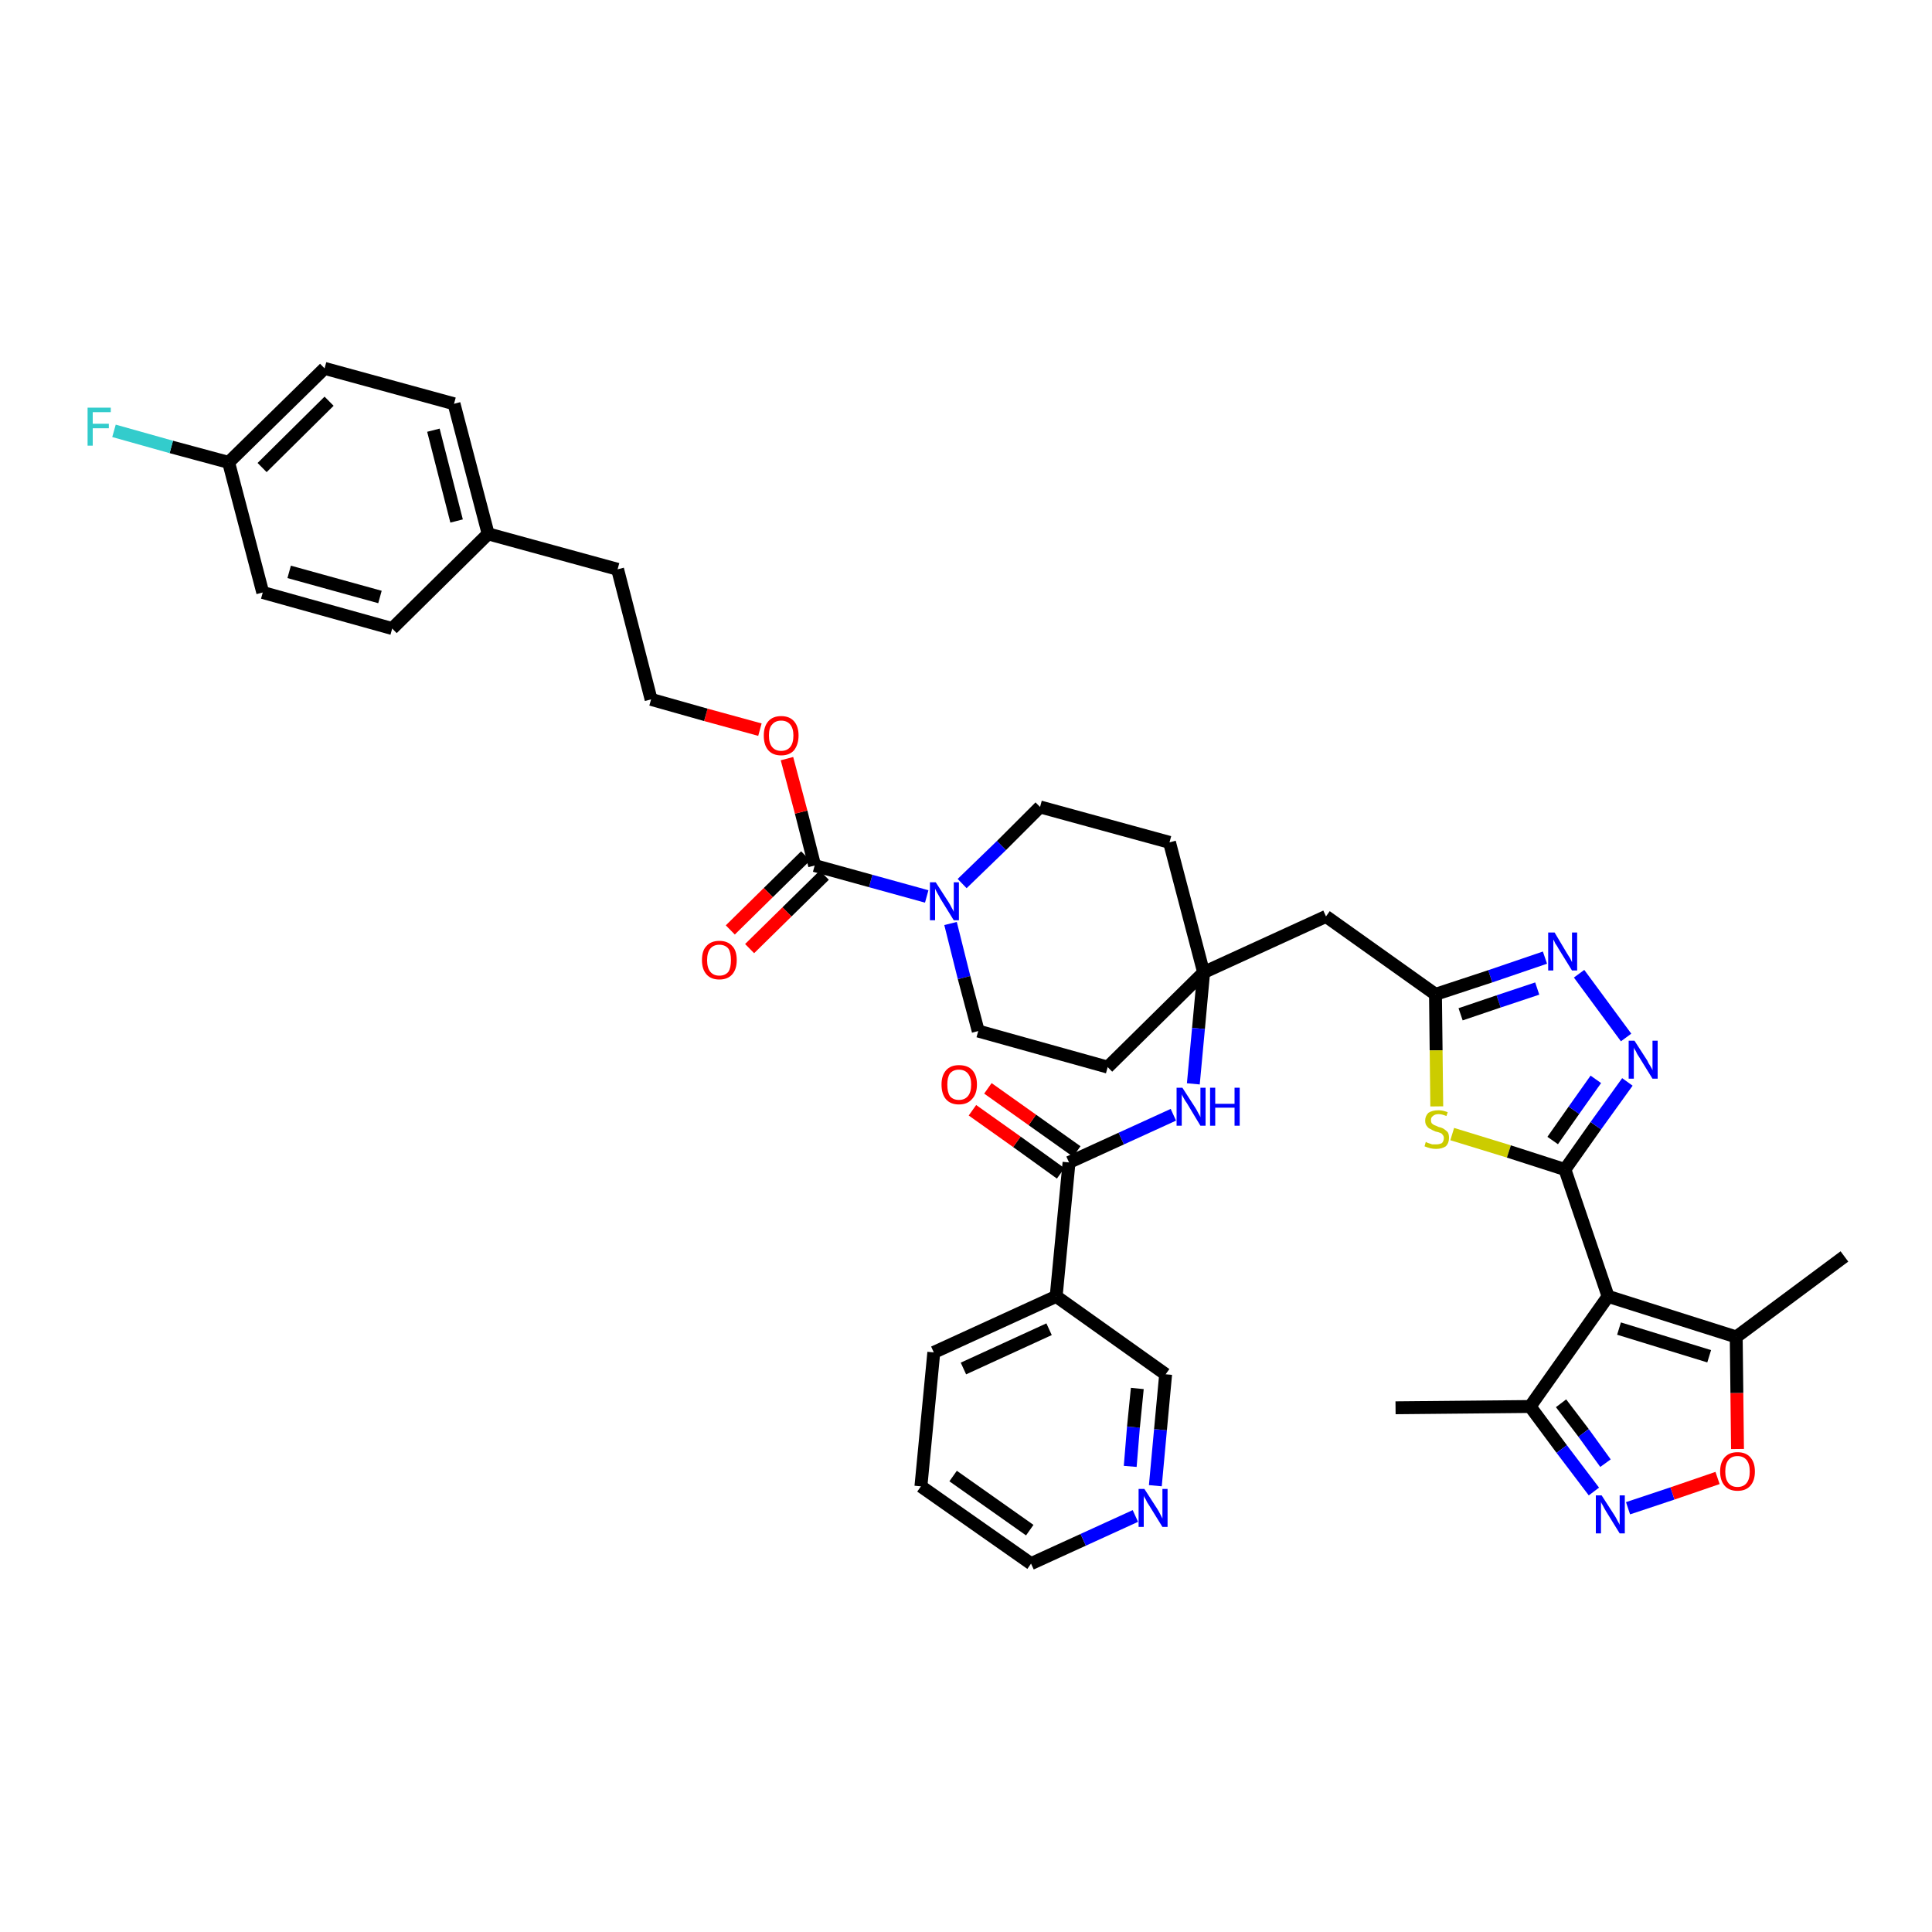 <?xml version='1.0' encoding='iso-8859-1'?>
<svg version='1.1' baseProfile='full'
              xmlns='http://www.w3.org/2000/svg'
                      xmlns:rdkit='http://www.rdkit.org/xml'
                      xmlns:xlink='http://www.w3.org/1999/xlink'
                  xml:space='preserve'
width='300px' height='300px' viewBox='0 0 300 300'>
<!-- END OF HEADER -->
<path class='bond-0 atom-0 atom-1' d='M 216.7,218.6 L 237.6,218.4' style='fill:none;fill-rule:evenodd;stroke:#000000;stroke-width:2.0px;stroke-linecap:butt;stroke-linejoin:miter;stroke-opacity:1' />
<path class='bond-1 atom-1 atom-2' d='M 237.6,218.4 L 242.5,225.0' style='fill:none;fill-rule:evenodd;stroke:#000000;stroke-width:2.0px;stroke-linecap:butt;stroke-linejoin:miter;stroke-opacity:1' />
<path class='bond-1 atom-1 atom-2' d='M 242.5,225.0 L 247.5,231.6' style='fill:none;fill-rule:evenodd;stroke:#0000FF;stroke-width:2.0px;stroke-linecap:butt;stroke-linejoin:miter;stroke-opacity:1' />
<path class='bond-1 atom-1 atom-2' d='M 242.4,217.9 L 245.9,222.5' style='fill:none;fill-rule:evenodd;stroke:#000000;stroke-width:2.0px;stroke-linecap:butt;stroke-linejoin:miter;stroke-opacity:1' />
<path class='bond-1 atom-1 atom-2' d='M 245.9,222.5 L 249.3,227.2' style='fill:none;fill-rule:evenodd;stroke:#0000FF;stroke-width:2.0px;stroke-linecap:butt;stroke-linejoin:miter;stroke-opacity:1' />
<path class='bond-39 atom-6 atom-1' d='M 249.7,201.3 L 237.6,218.4' style='fill:none;fill-rule:evenodd;stroke:#000000;stroke-width:2.0px;stroke-linecap:butt;stroke-linejoin:miter;stroke-opacity:1' />
<path class='bond-2 atom-2 atom-3' d='M 252.8,234.2 L 259.7,231.9' style='fill:none;fill-rule:evenodd;stroke:#0000FF;stroke-width:2.0px;stroke-linecap:butt;stroke-linejoin:miter;stroke-opacity:1' />
<path class='bond-2 atom-2 atom-3' d='M 259.7,231.9 L 266.7,229.5' style='fill:none;fill-rule:evenodd;stroke:#FF0000;stroke-width:2.0px;stroke-linecap:butt;stroke-linejoin:miter;stroke-opacity:1' />
<path class='bond-3 atom-3 atom-4' d='M 269.8,225.0 L 269.7,216.3' style='fill:none;fill-rule:evenodd;stroke:#FF0000;stroke-width:2.0px;stroke-linecap:butt;stroke-linejoin:miter;stroke-opacity:1' />
<path class='bond-3 atom-3 atom-4' d='M 269.7,216.3 L 269.6,207.6' style='fill:none;fill-rule:evenodd;stroke:#000000;stroke-width:2.0px;stroke-linecap:butt;stroke-linejoin:miter;stroke-opacity:1' />
<path class='bond-4 atom-4 atom-5' d='M 269.6,207.6 L 286.4,195.1' style='fill:none;fill-rule:evenodd;stroke:#000000;stroke-width:2.0px;stroke-linecap:butt;stroke-linejoin:miter;stroke-opacity:1' />
<path class='bond-5 atom-4 atom-6' d='M 269.6,207.6 L 249.7,201.3' style='fill:none;fill-rule:evenodd;stroke:#000000;stroke-width:2.0px;stroke-linecap:butt;stroke-linejoin:miter;stroke-opacity:1' />
<path class='bond-5 atom-4 atom-6' d='M 265.4,210.6 L 251.4,206.3' style='fill:none;fill-rule:evenodd;stroke:#000000;stroke-width:2.0px;stroke-linecap:butt;stroke-linejoin:miter;stroke-opacity:1' />
<path class='bond-6 atom-6 atom-7' d='M 249.7,201.3 L 243.0,181.6' style='fill:none;fill-rule:evenodd;stroke:#000000;stroke-width:2.0px;stroke-linecap:butt;stroke-linejoin:miter;stroke-opacity:1' />
<path class='bond-7 atom-7 atom-8' d='M 243.0,181.6 L 247.8,174.8' style='fill:none;fill-rule:evenodd;stroke:#000000;stroke-width:2.0px;stroke-linecap:butt;stroke-linejoin:miter;stroke-opacity:1' />
<path class='bond-7 atom-7 atom-8' d='M 247.8,174.8 L 252.7,168.0' style='fill:none;fill-rule:evenodd;stroke:#0000FF;stroke-width:2.0px;stroke-linecap:butt;stroke-linejoin:miter;stroke-opacity:1' />
<path class='bond-7 atom-7 atom-8' d='M 241.1,177.1 L 244.4,172.4' style='fill:none;fill-rule:evenodd;stroke:#000000;stroke-width:2.0px;stroke-linecap:butt;stroke-linejoin:miter;stroke-opacity:1' />
<path class='bond-7 atom-7 atom-8' d='M 244.4,172.4 L 247.8,167.6' style='fill:none;fill-rule:evenodd;stroke:#0000FF;stroke-width:2.0px;stroke-linecap:butt;stroke-linejoin:miter;stroke-opacity:1' />
<path class='bond-40 atom-39 atom-7' d='M 225.5,176.1 L 234.3,178.8' style='fill:none;fill-rule:evenodd;stroke:#CCCC00;stroke-width:2.0px;stroke-linecap:butt;stroke-linejoin:miter;stroke-opacity:1' />
<path class='bond-40 atom-39 atom-7' d='M 234.3,178.8 L 243.0,181.6' style='fill:none;fill-rule:evenodd;stroke:#000000;stroke-width:2.0px;stroke-linecap:butt;stroke-linejoin:miter;stroke-opacity:1' />
<path class='bond-8 atom-8 atom-9' d='M 252.5,161.1 L 245.2,151.2' style='fill:none;fill-rule:evenodd;stroke:#0000FF;stroke-width:2.0px;stroke-linecap:butt;stroke-linejoin:miter;stroke-opacity:1' />
<path class='bond-9 atom-9 atom-10' d='M 239.9,148.7 L 231.4,151.6' style='fill:none;fill-rule:evenodd;stroke:#0000FF;stroke-width:2.0px;stroke-linecap:butt;stroke-linejoin:miter;stroke-opacity:1' />
<path class='bond-9 atom-9 atom-10' d='M 231.4,151.6 L 222.9,154.4' style='fill:none;fill-rule:evenodd;stroke:#000000;stroke-width:2.0px;stroke-linecap:butt;stroke-linejoin:miter;stroke-opacity:1' />
<path class='bond-9 atom-9 atom-10' d='M 238.7,153.5 L 232.7,155.5' style='fill:none;fill-rule:evenodd;stroke:#0000FF;stroke-width:2.0px;stroke-linecap:butt;stroke-linejoin:miter;stroke-opacity:1' />
<path class='bond-9 atom-9 atom-10' d='M 232.7,155.5 L 226.8,157.5' style='fill:none;fill-rule:evenodd;stroke:#000000;stroke-width:2.0px;stroke-linecap:butt;stroke-linejoin:miter;stroke-opacity:1' />
<path class='bond-10 atom-10 atom-11' d='M 222.9,154.4 L 205.9,142.3' style='fill:none;fill-rule:evenodd;stroke:#000000;stroke-width:2.0px;stroke-linecap:butt;stroke-linejoin:miter;stroke-opacity:1' />
<path class='bond-38 atom-10 atom-39' d='M 222.9,154.4 L 223.0,163.1' style='fill:none;fill-rule:evenodd;stroke:#000000;stroke-width:2.0px;stroke-linecap:butt;stroke-linejoin:miter;stroke-opacity:1' />
<path class='bond-38 atom-10 atom-39' d='M 223.0,163.1 L 223.1,171.8' style='fill:none;fill-rule:evenodd;stroke:#CCCC00;stroke-width:2.0px;stroke-linecap:butt;stroke-linejoin:miter;stroke-opacity:1' />
<path class='bond-11 atom-11 atom-12' d='M 205.9,142.3 L 186.9,151.0' style='fill:none;fill-rule:evenodd;stroke:#000000;stroke-width:2.0px;stroke-linecap:butt;stroke-linejoin:miter;stroke-opacity:1' />
<path class='bond-12 atom-12 atom-13' d='M 186.9,151.0 L 186.1,159.7' style='fill:none;fill-rule:evenodd;stroke:#000000;stroke-width:2.0px;stroke-linecap:butt;stroke-linejoin:miter;stroke-opacity:1' />
<path class='bond-12 atom-12 atom-13' d='M 186.1,159.7 L 185.3,168.3' style='fill:none;fill-rule:evenodd;stroke:#0000FF;stroke-width:2.0px;stroke-linecap:butt;stroke-linejoin:miter;stroke-opacity:1' />
<path class='bond-21 atom-12 atom-22' d='M 186.9,151.0 L 181.6,130.8' style='fill:none;fill-rule:evenodd;stroke:#000000;stroke-width:2.0px;stroke-linecap:butt;stroke-linejoin:miter;stroke-opacity:1' />
<path class='bond-41 atom-38 atom-12' d='M 172.0,165.7 L 186.9,151.0' style='fill:none;fill-rule:evenodd;stroke:#000000;stroke-width:2.0px;stroke-linecap:butt;stroke-linejoin:miter;stroke-opacity:1' />
<path class='bond-13 atom-13 atom-14' d='M 182.2,173.1 L 174.1,176.8' style='fill:none;fill-rule:evenodd;stroke:#0000FF;stroke-width:2.0px;stroke-linecap:butt;stroke-linejoin:miter;stroke-opacity:1' />
<path class='bond-13 atom-13 atom-14' d='M 174.1,176.8 L 166.0,180.5' style='fill:none;fill-rule:evenodd;stroke:#000000;stroke-width:2.0px;stroke-linecap:butt;stroke-linejoin:miter;stroke-opacity:1' />
<path class='bond-14 atom-14 atom-15' d='M 167.2,178.8 L 160.3,173.9' style='fill:none;fill-rule:evenodd;stroke:#000000;stroke-width:2.0px;stroke-linecap:butt;stroke-linejoin:miter;stroke-opacity:1' />
<path class='bond-14 atom-14 atom-15' d='M 160.3,173.9 L 153.4,169.0' style='fill:none;fill-rule:evenodd;stroke:#FF0000;stroke-width:2.0px;stroke-linecap:butt;stroke-linejoin:miter;stroke-opacity:1' />
<path class='bond-14 atom-14 atom-15' d='M 164.7,182.2 L 157.9,177.3' style='fill:none;fill-rule:evenodd;stroke:#000000;stroke-width:2.0px;stroke-linecap:butt;stroke-linejoin:miter;stroke-opacity:1' />
<path class='bond-14 atom-14 atom-15' d='M 157.9,177.3 L 151.0,172.4' style='fill:none;fill-rule:evenodd;stroke:#FF0000;stroke-width:2.0px;stroke-linecap:butt;stroke-linejoin:miter;stroke-opacity:1' />
<path class='bond-15 atom-14 atom-16' d='M 166.0,180.5 L 164.0,201.3' style='fill:none;fill-rule:evenodd;stroke:#000000;stroke-width:2.0px;stroke-linecap:butt;stroke-linejoin:miter;stroke-opacity:1' />
<path class='bond-16 atom-16 atom-17' d='M 164.0,201.3 L 145.0,210.0' style='fill:none;fill-rule:evenodd;stroke:#000000;stroke-width:2.0px;stroke-linecap:butt;stroke-linejoin:miter;stroke-opacity:1' />
<path class='bond-16 atom-16 atom-17' d='M 162.9,206.4 L 149.6,212.5' style='fill:none;fill-rule:evenodd;stroke:#000000;stroke-width:2.0px;stroke-linecap:butt;stroke-linejoin:miter;stroke-opacity:1' />
<path class='bond-42 atom-21 atom-16' d='M 181.0,213.4 L 164.0,201.3' style='fill:none;fill-rule:evenodd;stroke:#000000;stroke-width:2.0px;stroke-linecap:butt;stroke-linejoin:miter;stroke-opacity:1' />
<path class='bond-17 atom-17 atom-18' d='M 145.0,210.0 L 143.0,230.8' style='fill:none;fill-rule:evenodd;stroke:#000000;stroke-width:2.0px;stroke-linecap:butt;stroke-linejoin:miter;stroke-opacity:1' />
<path class='bond-18 atom-18 atom-19' d='M 143.0,230.8 L 160.1,242.8' style='fill:none;fill-rule:evenodd;stroke:#000000;stroke-width:2.0px;stroke-linecap:butt;stroke-linejoin:miter;stroke-opacity:1' />
<path class='bond-18 atom-18 atom-19' d='M 148.0,229.2 L 159.9,237.6' style='fill:none;fill-rule:evenodd;stroke:#000000;stroke-width:2.0px;stroke-linecap:butt;stroke-linejoin:miter;stroke-opacity:1' />
<path class='bond-19 atom-19 atom-20' d='M 160.1,242.8 L 168.2,239.1' style='fill:none;fill-rule:evenodd;stroke:#000000;stroke-width:2.0px;stroke-linecap:butt;stroke-linejoin:miter;stroke-opacity:1' />
<path class='bond-19 atom-19 atom-20' d='M 168.2,239.1 L 176.3,235.4' style='fill:none;fill-rule:evenodd;stroke:#0000FF;stroke-width:2.0px;stroke-linecap:butt;stroke-linejoin:miter;stroke-opacity:1' />
<path class='bond-20 atom-20 atom-21' d='M 179.4,230.7 L 180.2,222.0' style='fill:none;fill-rule:evenodd;stroke:#0000FF;stroke-width:2.0px;stroke-linecap:butt;stroke-linejoin:miter;stroke-opacity:1' />
<path class='bond-20 atom-20 atom-21' d='M 180.2,222.0 L 181.0,213.4' style='fill:none;fill-rule:evenodd;stroke:#000000;stroke-width:2.0px;stroke-linecap:butt;stroke-linejoin:miter;stroke-opacity:1' />
<path class='bond-20 atom-20 atom-21' d='M 175.5,227.7 L 176.0,221.6' style='fill:none;fill-rule:evenodd;stroke:#0000FF;stroke-width:2.0px;stroke-linecap:butt;stroke-linejoin:miter;stroke-opacity:1' />
<path class='bond-20 atom-20 atom-21' d='M 176.0,221.6 L 176.6,215.6' style='fill:none;fill-rule:evenodd;stroke:#000000;stroke-width:2.0px;stroke-linecap:butt;stroke-linejoin:miter;stroke-opacity:1' />
<path class='bond-22 atom-22 atom-23' d='M 181.6,130.8 L 161.5,125.3' style='fill:none;fill-rule:evenodd;stroke:#000000;stroke-width:2.0px;stroke-linecap:butt;stroke-linejoin:miter;stroke-opacity:1' />
<path class='bond-23 atom-23 atom-24' d='M 161.5,125.3 L 155.5,131.3' style='fill:none;fill-rule:evenodd;stroke:#000000;stroke-width:2.0px;stroke-linecap:butt;stroke-linejoin:miter;stroke-opacity:1' />
<path class='bond-23 atom-23 atom-24' d='M 155.5,131.3 L 149.4,137.2' style='fill:none;fill-rule:evenodd;stroke:#0000FF;stroke-width:2.0px;stroke-linecap:butt;stroke-linejoin:miter;stroke-opacity:1' />
<path class='bond-24 atom-24 atom-25' d='M 143.9,139.2 L 135.2,136.8' style='fill:none;fill-rule:evenodd;stroke:#0000FF;stroke-width:2.0px;stroke-linecap:butt;stroke-linejoin:miter;stroke-opacity:1' />
<path class='bond-24 atom-24 atom-25' d='M 135.2,136.8 L 126.5,134.4' style='fill:none;fill-rule:evenodd;stroke:#000000;stroke-width:2.0px;stroke-linecap:butt;stroke-linejoin:miter;stroke-opacity:1' />
<path class='bond-36 atom-24 atom-37' d='M 147.6,143.4 L 149.7,151.8' style='fill:none;fill-rule:evenodd;stroke:#0000FF;stroke-width:2.0px;stroke-linecap:butt;stroke-linejoin:miter;stroke-opacity:1' />
<path class='bond-36 atom-24 atom-37' d='M 149.7,151.8 L 151.9,160.1' style='fill:none;fill-rule:evenodd;stroke:#000000;stroke-width:2.0px;stroke-linecap:butt;stroke-linejoin:miter;stroke-opacity:1' />
<path class='bond-25 atom-25 atom-26' d='M 125.1,132.9 L 119.3,138.6' style='fill:none;fill-rule:evenodd;stroke:#000000;stroke-width:2.0px;stroke-linecap:butt;stroke-linejoin:miter;stroke-opacity:1' />
<path class='bond-25 atom-25 atom-26' d='M 119.3,138.6 L 113.4,144.4' style='fill:none;fill-rule:evenodd;stroke:#FF0000;stroke-width:2.0px;stroke-linecap:butt;stroke-linejoin:miter;stroke-opacity:1' />
<path class='bond-25 atom-25 atom-26' d='M 128.0,135.9 L 122.2,141.6' style='fill:none;fill-rule:evenodd;stroke:#000000;stroke-width:2.0px;stroke-linecap:butt;stroke-linejoin:miter;stroke-opacity:1' />
<path class='bond-25 atom-25 atom-26' d='M 122.2,141.6 L 116.4,147.3' style='fill:none;fill-rule:evenodd;stroke:#FF0000;stroke-width:2.0px;stroke-linecap:butt;stroke-linejoin:miter;stroke-opacity:1' />
<path class='bond-26 atom-25 atom-27' d='M 126.5,134.4 L 124.4,126.1' style='fill:none;fill-rule:evenodd;stroke:#000000;stroke-width:2.0px;stroke-linecap:butt;stroke-linejoin:miter;stroke-opacity:1' />
<path class='bond-26 atom-25 atom-27' d='M 124.4,126.1 L 122.2,117.8' style='fill:none;fill-rule:evenodd;stroke:#FF0000;stroke-width:2.0px;stroke-linecap:butt;stroke-linejoin:miter;stroke-opacity:1' />
<path class='bond-27 atom-27 atom-28' d='M 118.0,113.3 L 109.6,111.0' style='fill:none;fill-rule:evenodd;stroke:#FF0000;stroke-width:2.0px;stroke-linecap:butt;stroke-linejoin:miter;stroke-opacity:1' />
<path class='bond-27 atom-27 atom-28' d='M 109.6,111.0 L 101.1,108.6' style='fill:none;fill-rule:evenodd;stroke:#000000;stroke-width:2.0px;stroke-linecap:butt;stroke-linejoin:miter;stroke-opacity:1' />
<path class='bond-28 atom-28 atom-29' d='M 101.1,108.6 L 95.9,88.4' style='fill:none;fill-rule:evenodd;stroke:#000000;stroke-width:2.0px;stroke-linecap:butt;stroke-linejoin:miter;stroke-opacity:1' />
<path class='bond-29 atom-29 atom-30' d='M 95.9,88.4 L 75.8,82.9' style='fill:none;fill-rule:evenodd;stroke:#000000;stroke-width:2.0px;stroke-linecap:butt;stroke-linejoin:miter;stroke-opacity:1' />
<path class='bond-30 atom-30 atom-31' d='M 75.8,82.9 L 70.5,62.7' style='fill:none;fill-rule:evenodd;stroke:#000000;stroke-width:2.0px;stroke-linecap:butt;stroke-linejoin:miter;stroke-opacity:1' />
<path class='bond-30 atom-30 atom-31' d='M 70.9,80.9 L 67.3,66.8' style='fill:none;fill-rule:evenodd;stroke:#000000;stroke-width:2.0px;stroke-linecap:butt;stroke-linejoin:miter;stroke-opacity:1' />
<path class='bond-43 atom-36 atom-30' d='M 60.9,97.6 L 75.8,82.9' style='fill:none;fill-rule:evenodd;stroke:#000000;stroke-width:2.0px;stroke-linecap:butt;stroke-linejoin:miter;stroke-opacity:1' />
<path class='bond-31 atom-31 atom-32' d='M 70.5,62.7 L 50.4,57.2' style='fill:none;fill-rule:evenodd;stroke:#000000;stroke-width:2.0px;stroke-linecap:butt;stroke-linejoin:miter;stroke-opacity:1' />
<path class='bond-32 atom-32 atom-33' d='M 50.4,57.2 L 35.5,71.8' style='fill:none;fill-rule:evenodd;stroke:#000000;stroke-width:2.0px;stroke-linecap:butt;stroke-linejoin:miter;stroke-opacity:1' />
<path class='bond-32 atom-32 atom-33' d='M 51.1,62.3 L 40.7,72.6' style='fill:none;fill-rule:evenodd;stroke:#000000;stroke-width:2.0px;stroke-linecap:butt;stroke-linejoin:miter;stroke-opacity:1' />
<path class='bond-33 atom-33 atom-34' d='M 35.5,71.8 L 26.6,69.4' style='fill:none;fill-rule:evenodd;stroke:#000000;stroke-width:2.0px;stroke-linecap:butt;stroke-linejoin:miter;stroke-opacity:1' />
<path class='bond-33 atom-33 atom-34' d='M 26.6,69.4 L 17.7,66.9' style='fill:none;fill-rule:evenodd;stroke:#33CCCC;stroke-width:2.0px;stroke-linecap:butt;stroke-linejoin:miter;stroke-opacity:1' />
<path class='bond-34 atom-33 atom-35' d='M 35.5,71.8 L 40.8,92.0' style='fill:none;fill-rule:evenodd;stroke:#000000;stroke-width:2.0px;stroke-linecap:butt;stroke-linejoin:miter;stroke-opacity:1' />
<path class='bond-35 atom-35 atom-36' d='M 40.8,92.0 L 60.9,97.6' style='fill:none;fill-rule:evenodd;stroke:#000000;stroke-width:2.0px;stroke-linecap:butt;stroke-linejoin:miter;stroke-opacity:1' />
<path class='bond-35 atom-35 atom-36' d='M 44.9,88.8 L 59.0,92.7' style='fill:none;fill-rule:evenodd;stroke:#000000;stroke-width:2.0px;stroke-linecap:butt;stroke-linejoin:miter;stroke-opacity:1' />
<path class='bond-37 atom-37 atom-38' d='M 151.9,160.1 L 172.0,165.7' style='fill:none;fill-rule:evenodd;stroke:#000000;stroke-width:2.0px;stroke-linecap:butt;stroke-linejoin:miter;stroke-opacity:1' />
<path  class='atom-2' d='M 248.7 232.2
L 250.7 235.3
Q 250.9 235.6, 251.2 236.2
Q 251.5 236.7, 251.5 236.8
L 251.5 232.2
L 252.3 232.2
L 252.3 238.1
L 251.5 238.1
L 249.4 234.7
Q 249.1 234.2, 248.9 233.8
Q 248.6 233.3, 248.6 233.2
L 248.6 238.1
L 247.8 238.1
L 247.8 232.2
L 248.7 232.2
' fill='#0000FF'/>
<path  class='atom-3' d='M 267.1 228.5
Q 267.1 227.1, 267.8 226.3
Q 268.5 225.5, 269.8 225.5
Q 271.1 225.5, 271.8 226.3
Q 272.5 227.1, 272.5 228.5
Q 272.5 229.9, 271.8 230.7
Q 271.1 231.5, 269.8 231.5
Q 268.5 231.5, 267.8 230.7
Q 267.1 229.9, 267.1 228.5
M 269.8 230.9
Q 270.7 230.9, 271.2 230.3
Q 271.7 229.7, 271.7 228.5
Q 271.7 227.3, 271.2 226.7
Q 270.7 226.1, 269.8 226.1
Q 268.9 226.1, 268.4 226.7
Q 267.9 227.3, 267.9 228.5
Q 267.9 229.7, 268.4 230.3
Q 268.9 230.9, 269.8 230.9
' fill='#FF0000'/>
<path  class='atom-8' d='M 253.8 161.6
L 255.8 164.7
Q 255.9 165.0, 256.3 165.6
Q 256.6 166.1, 256.6 166.2
L 256.6 161.6
L 257.4 161.6
L 257.4 167.5
L 256.6 167.5
L 254.5 164.1
Q 254.2 163.7, 254.0 163.2
Q 253.7 162.8, 253.7 162.6
L 253.7 167.5
L 252.9 167.5
L 252.9 161.6
L 253.8 161.6
' fill='#0000FF'/>
<path  class='atom-9' d='M 241.4 144.8
L 243.3 148.0
Q 243.5 148.3, 243.8 148.8
Q 244.1 149.4, 244.1 149.4
L 244.1 144.8
L 244.9 144.8
L 244.9 150.7
L 244.1 150.7
L 242.0 147.3
Q 241.8 146.9, 241.5 146.5
Q 241.3 146.0, 241.2 145.9
L 241.2 150.7
L 240.4 150.7
L 240.4 144.8
L 241.4 144.8
' fill='#0000FF'/>
<path  class='atom-13' d='M 183.6 168.9
L 185.6 172.0
Q 185.8 172.3, 186.1 172.9
Q 186.4 173.4, 186.4 173.5
L 186.4 168.9
L 187.2 168.9
L 187.2 174.8
L 186.4 174.8
L 184.3 171.3
Q 184.0 170.9, 183.8 170.5
Q 183.5 170.0, 183.5 169.9
L 183.5 174.8
L 182.7 174.8
L 182.7 168.9
L 183.6 168.9
' fill='#0000FF'/>
<path  class='atom-13' d='M 187.9 168.9
L 188.7 168.9
L 188.7 171.4
L 191.7 171.4
L 191.7 168.9
L 192.5 168.9
L 192.5 174.8
L 191.7 174.8
L 191.7 172.0
L 188.7 172.0
L 188.7 174.8
L 187.9 174.8
L 187.9 168.9
' fill='#0000FF'/>
<path  class='atom-15' d='M 146.2 168.4
Q 146.2 167.0, 146.9 166.2
Q 147.6 165.4, 148.9 165.4
Q 150.3 165.4, 151.0 166.2
Q 151.7 167.0, 151.7 168.4
Q 151.7 169.9, 150.9 170.7
Q 150.2 171.5, 148.9 171.5
Q 147.6 171.5, 146.9 170.7
Q 146.2 169.9, 146.2 168.4
M 148.9 170.8
Q 149.8 170.8, 150.3 170.2
Q 150.8 169.6, 150.8 168.4
Q 150.8 167.3, 150.3 166.7
Q 149.8 166.1, 148.9 166.1
Q 148.0 166.1, 147.5 166.7
Q 147.1 167.3, 147.1 168.4
Q 147.1 169.6, 147.5 170.2
Q 148.0 170.8, 148.9 170.8
' fill='#FF0000'/>
<path  class='atom-20' d='M 177.7 231.2
L 179.7 234.3
Q 179.9 234.6, 180.2 235.2
Q 180.5 235.8, 180.5 235.8
L 180.5 231.2
L 181.3 231.2
L 181.3 237.1
L 180.5 237.1
L 178.4 233.7
Q 178.1 233.3, 177.9 232.8
Q 177.6 232.4, 177.6 232.2
L 177.6 237.1
L 176.8 237.1
L 176.8 231.2
L 177.7 231.2
' fill='#0000FF'/>
<path  class='atom-24' d='M 145.3 137.0
L 147.3 140.1
Q 147.5 140.4, 147.8 141.0
Q 148.1 141.5, 148.1 141.6
L 148.1 137.0
L 148.9 137.0
L 148.9 142.9
L 148.1 142.9
L 146.0 139.5
Q 145.8 139.1, 145.5 138.6
Q 145.3 138.2, 145.2 138.0
L 145.2 142.9
L 144.4 142.9
L 144.4 137.0
L 145.3 137.0
' fill='#0000FF'/>
<path  class='atom-26' d='M 109.0 149.1
Q 109.0 147.6, 109.7 146.9
Q 110.4 146.1, 111.7 146.1
Q 113.0 146.1, 113.7 146.9
Q 114.4 147.6, 114.4 149.1
Q 114.4 150.5, 113.7 151.3
Q 113.0 152.1, 111.7 152.1
Q 110.4 152.1, 109.7 151.3
Q 109.0 150.5, 109.0 149.1
M 111.7 151.5
Q 112.6 151.5, 113.1 150.9
Q 113.5 150.3, 113.5 149.1
Q 113.5 147.9, 113.1 147.3
Q 112.6 146.7, 111.7 146.7
Q 110.8 146.7, 110.3 147.3
Q 109.8 147.9, 109.8 149.1
Q 109.8 150.3, 110.3 150.9
Q 110.8 151.5, 111.7 151.5
' fill='#FF0000'/>
<path  class='atom-27' d='M 118.6 114.2
Q 118.6 112.8, 119.3 112.0
Q 120.0 111.2, 121.3 111.2
Q 122.6 111.2, 123.3 112.0
Q 124.0 112.8, 124.0 114.2
Q 124.0 115.6, 123.3 116.5
Q 122.6 117.3, 121.3 117.3
Q 120.0 117.3, 119.3 116.5
Q 118.6 115.7, 118.6 114.2
M 121.3 116.6
Q 122.2 116.6, 122.7 116.0
Q 123.2 115.4, 123.2 114.2
Q 123.2 113.1, 122.7 112.5
Q 122.2 111.9, 121.3 111.9
Q 120.4 111.9, 119.9 112.5
Q 119.4 113.0, 119.4 114.2
Q 119.4 115.4, 119.9 116.0
Q 120.4 116.6, 121.3 116.6
' fill='#FF0000'/>
<path  class='atom-34' d='M 13.6 63.3
L 17.2 63.3
L 17.2 64.0
L 14.4 64.0
L 14.4 65.8
L 16.9 65.8
L 16.9 66.5
L 14.4 66.5
L 14.4 69.2
L 13.6 69.2
L 13.6 63.3
' fill='#33CCCC'/>
<path  class='atom-39' d='M 221.4 177.3
Q 221.5 177.4, 221.8 177.5
Q 222.1 177.6, 222.4 177.7
Q 222.7 177.7, 223.0 177.7
Q 223.5 177.7, 223.9 177.5
Q 224.2 177.2, 224.2 176.7
Q 224.2 176.4, 224.0 176.2
Q 223.9 176.0, 223.6 175.9
Q 223.4 175.8, 222.9 175.7
Q 222.4 175.5, 222.1 175.3
Q 221.8 175.2, 221.6 174.9
Q 221.3 174.6, 221.3 174.0
Q 221.3 173.3, 221.8 172.8
Q 222.4 172.4, 223.4 172.4
Q 224.0 172.4, 224.8 172.7
L 224.6 173.3
Q 223.9 173.0, 223.4 173.0
Q 222.8 173.0, 222.5 173.3
Q 222.2 173.5, 222.2 173.9
Q 222.2 174.2, 222.3 174.4
Q 222.5 174.6, 222.7 174.7
Q 223.0 174.8, 223.4 175.0
Q 223.9 175.1, 224.2 175.3
Q 224.5 175.5, 224.8 175.8
Q 225.0 176.1, 225.0 176.7
Q 225.0 177.5, 224.5 178.0
Q 223.9 178.4, 223.0 178.4
Q 222.5 178.4, 222.1 178.3
Q 221.7 178.2, 221.2 178.0
L 221.4 177.3
' fill='#CCCC00'/>
</svg>

